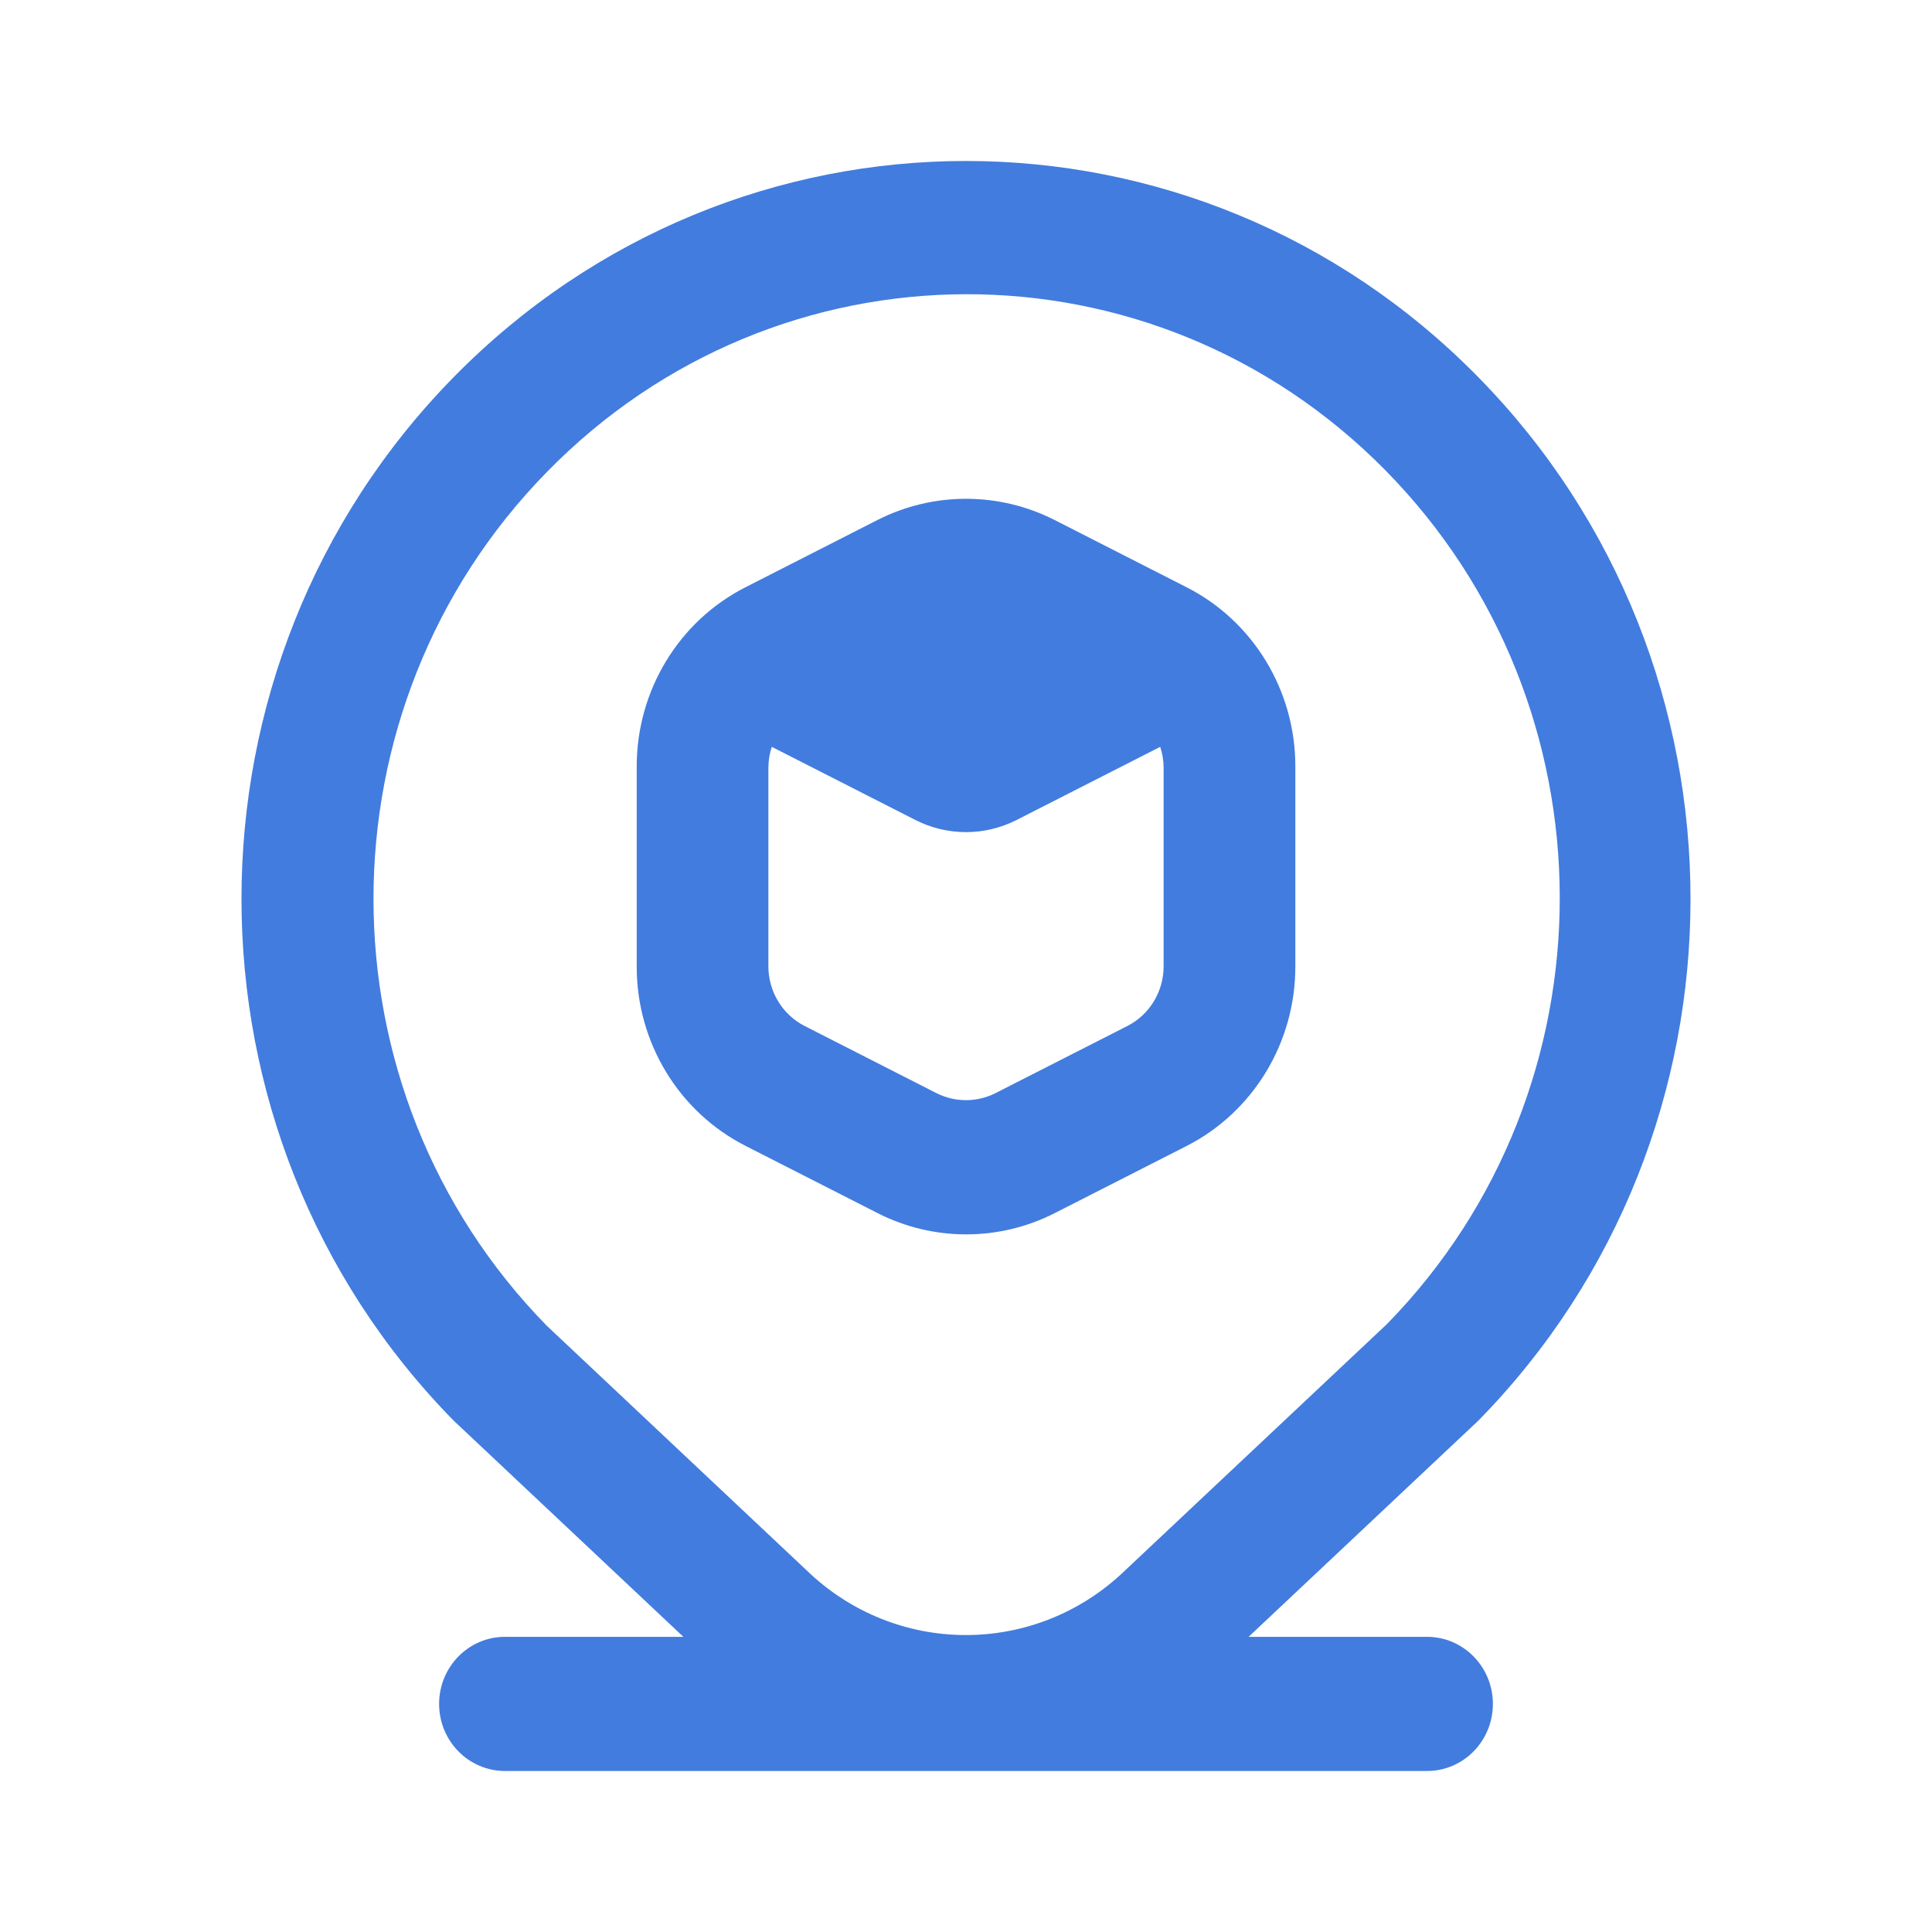 <svg width="32" height="32" viewBox="0 0 32 32" fill="none" xmlns="http://www.w3.org/2000/svg">
<path d="M16 20.445C16.508 20.446 17.009 20.326 17.464 20.096L19.646 18.985C20.758 18.422 21.459 17.265 21.455 16V12.704C21.459 11.44 20.757 10.284 19.646 9.723L17.464 8.611C16.542 8.145 15.459 8.145 14.537 8.611L12.355 9.723C11.244 10.284 10.542 11.44 10.546 12.704V16C10.541 17.264 11.243 18.42 12.354 18.982L14.536 20.093C14.991 20.325 15.492 20.445 16 20.445ZM12.727 16V12.704C12.729 12.59 12.748 12.478 12.783 12.37L15.161 13.581C15.689 13.85 16.311 13.85 16.839 13.581L19.217 12.37C19.252 12.478 19.271 12.59 19.273 12.704V16C19.275 16.422 19.041 16.808 18.67 16.995L16.488 18.106C16.18 18.261 15.819 18.261 15.511 18.106L13.33 16.995C12.959 16.807 12.725 16.422 12.727 16ZM23.636 27.111H20.681L24.485 23.531C29.172 18.758 29.172 11.02 24.485 6.247C19.799 1.473 12.201 1.473 7.515 6.246C2.828 11.019 2.828 18.758 7.515 23.531C7.525 23.541 11.319 27.111 11.319 27.111H8.364C7.761 27.111 7.273 27.609 7.273 28.222C7.273 28.836 7.761 29.333 8.364 29.333H23.637C24.239 29.333 24.727 28.836 24.727 28.222C24.727 27.609 24.239 27.111 23.636 27.111ZM9.058 7.818C12.883 3.904 19.1 3.89 22.943 7.786C26.786 11.683 26.8 18.015 22.974 21.929L18.627 26.019C17.143 27.443 14.824 27.435 13.35 26L9.058 21.96C5.229 18.052 5.229 11.726 9.058 7.818Z" fill="#427CDE"/>
</svg>
